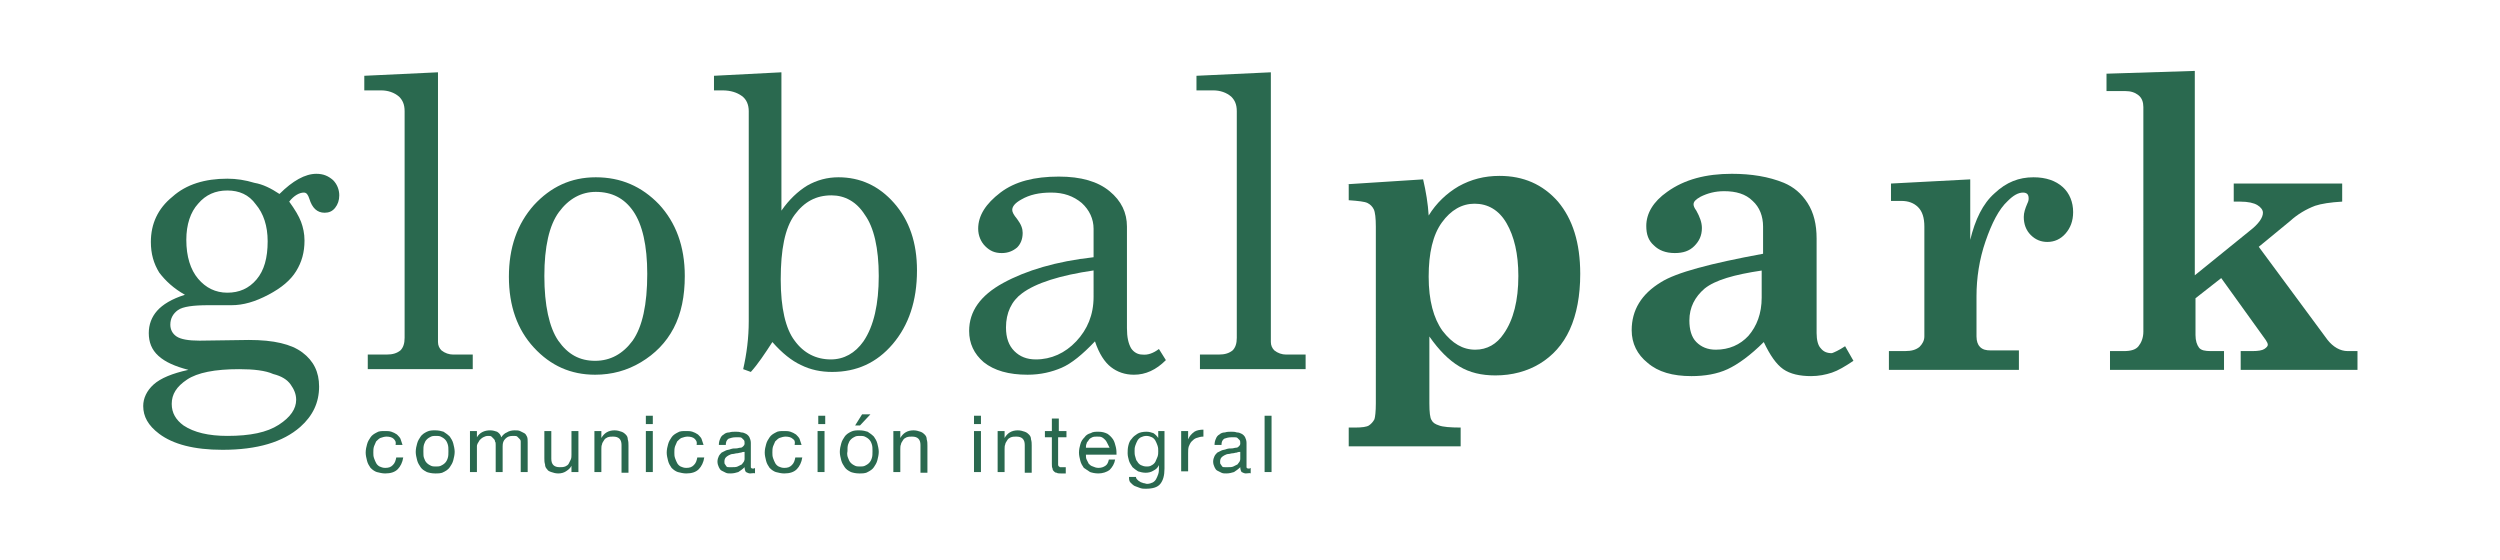<?xml version="1.0" encoding="utf-8"?>
<!-- Generator: Adobe Illustrator 18.0.0, SVG Export Plug-In . SVG Version: 6.00 Build 0)  -->
<!DOCTYPE svg PUBLIC "-//W3C//DTD SVG 1.1//EN" "http://www.w3.org/Graphics/SVG/1.1/DTD/svg11.dtd">
<svg version="1.1" id="Capa_1" xmlns="http://www.w3.org/2000/svg" xmlns:xlink="http://www.w3.org/1999/xlink" x="0px" y="0px"
	 viewBox="0 0 359.6 80.5" enable-background="new 0 0 359.6 80.5" xml:space="preserve">
<g>
	<g>
		<path fill="#2A694F" d="M56.6,63.1c-0.2-0.2-0.6-0.3-1-0.3c-0.3,0-0.6,0.1-0.9,0.2c-0.2,0.1-0.4,0.3-0.6,0.5
			c-0.1,0.2-0.2,0.5-0.3,0.7c-0.1,0.3-0.1,0.6-0.1,0.9c0,0.3,0,0.5,0.1,0.8c0.1,0.3,0.2,0.5,0.3,0.7c0.1,0.2,0.3,0.4,0.5,0.5
			c0.2,0.1,0.5,0.2,0.8,0.2c0.5,0,0.8-0.1,1.1-0.4c0.3-0.3,0.4-0.6,0.5-1.1h1c-0.1,0.7-0.4,1.3-0.8,1.7c-0.4,0.4-1,0.6-1.8,0.6
			c-0.4,0-0.8-0.1-1.2-0.2c-0.3-0.1-0.6-0.3-0.9-0.6c-0.2-0.3-0.4-0.6-0.5-1c-0.1-0.4-0.2-0.8-0.2-1.2c0-0.4,0.1-0.9,0.2-1.2
			c0.1-0.4,0.3-0.7,0.5-1c0.2-0.3,0.5-0.5,0.9-0.7c0.3-0.2,0.7-0.2,1.2-0.2c0.3,0,0.6,0,0.9,0.1c0.3,0.1,0.5,0.2,0.8,0.4
			c0.2,0.2,0.4,0.4,0.5,0.6c0.1,0.3,0.2,0.6,0.3,0.9h-1C57,63.5,56.8,63.3,56.6,63.1z"/>
		<path fill="#2A694F" d="M60,63.8c0.1-0.4,0.3-0.7,0.5-1c0.2-0.3,0.5-0.5,0.9-0.7c0.4-0.2,0.8-0.2,1.2-0.2c0.5,0,0.9,0.1,1.2,0.2
			c0.3,0.2,0.6,0.4,0.9,0.7c0.2,0.3,0.4,0.6,0.5,1c0.1,0.4,0.2,0.8,0.2,1.2s-0.1,0.8-0.2,1.2c-0.1,0.4-0.3,0.7-0.5,1
			c-0.2,0.3-0.5,0.5-0.9,0.7c-0.3,0.2-0.8,0.2-1.2,0.2c-0.5,0-0.9-0.1-1.2-0.2c-0.4-0.2-0.7-0.4-0.9-0.7c-0.2-0.3-0.4-0.6-0.5-1
			c-0.1-0.4-0.2-0.8-0.2-1.2S59.9,64.1,60,63.8z M61,65.9c0.1,0.3,0.2,0.5,0.4,0.7c0.2,0.2,0.4,0.3,0.6,0.4c0.2,0.1,0.5,0.1,0.7,0.1
			c0.2,0,0.5,0,0.7-0.1c0.2-0.1,0.4-0.2,0.6-0.4c0.2-0.2,0.3-0.4,0.4-0.7c0.1-0.3,0.1-0.6,0.1-1c0-0.4,0-0.7-0.1-1
			c-0.1-0.3-0.2-0.5-0.4-0.7c-0.2-0.2-0.4-0.3-0.6-0.4c-0.2-0.1-0.5-0.1-0.7-0.1c-0.2,0-0.5,0-0.7,0.1c-0.2,0.1-0.4,0.2-0.6,0.4
			c-0.2,0.2-0.3,0.4-0.4,0.7c-0.1,0.3-0.1,0.6-0.1,1C60.9,65.3,60.9,65.7,61,65.9z"/>
		<path fill="#2A694F" d="M68.6,62v0.9h0c0.4-0.7,1.1-1,1.9-1c0.4,0,0.7,0.1,1,0.2c0.3,0.2,0.5,0.4,0.6,0.8c0.2-0.3,0.5-0.6,0.8-0.7
			c0.3-0.2,0.7-0.3,1.1-0.3c0.3,0,0.6,0,0.8,0.1c0.2,0.1,0.4,0.2,0.6,0.3c0.2,0.1,0.3,0.3,0.4,0.5c0.1,0.2,0.1,0.5,0.1,0.8v4.3h-1
			v-3.9c0-0.2,0-0.4,0-0.5c0-0.2-0.1-0.3-0.2-0.4c-0.1-0.1-0.2-0.2-0.3-0.3c-0.1-0.1-0.3-0.1-0.6-0.1c-0.5,0-0.8,0.1-1.1,0.4
			s-0.4,0.6-0.4,1.1v3.7h-1v-3.9c0-0.2,0-0.4-0.1-0.5c0-0.2-0.1-0.3-0.2-0.4c-0.1-0.1-0.2-0.2-0.3-0.3c-0.1-0.1-0.3-0.1-0.5-0.1
			c-0.3,0-0.5,0.1-0.7,0.2c-0.2,0.1-0.4,0.3-0.5,0.4c-0.1,0.2-0.2,0.3-0.3,0.5c-0.1,0.2-0.1,0.3-0.1,0.4v3.7h-1V62H68.6z"/>
		<path fill="#2A694F" d="M82.2,67.9V67h0c-0.2,0.4-0.5,0.6-0.8,0.8c-0.3,0.2-0.7,0.3-1.1,0.3c-0.4,0-0.7-0.1-1-0.2
			c-0.3-0.1-0.5-0.2-0.6-0.4c-0.2-0.2-0.3-0.4-0.3-0.7c-0.1-0.3-0.1-0.6-0.1-0.9V62h1v4c0,0.4,0.1,0.7,0.3,0.9
			c0.2,0.2,0.5,0.3,0.9,0.3c0.3,0,0.5,0,0.8-0.1c0.2-0.1,0.4-0.2,0.5-0.4c0.1-0.2,0.2-0.4,0.3-0.6c0.1-0.2,0.1-0.5,0.1-0.7V62h1v5.9
			H82.2z"/>
		<path fill="#2A694F" d="M86.5,62V63h0c0.4-0.7,1-1.1,1.9-1.1c0.4,0,0.7,0.1,1,0.2c0.3,0.1,0.5,0.3,0.6,0.4
			c0.2,0.2,0.3,0.4,0.3,0.7c0.1,0.3,0.1,0.6,0.1,0.9v3.9h-1v-4c0-0.4-0.1-0.7-0.3-0.9c-0.2-0.2-0.5-0.3-0.9-0.3
			c-0.3,0-0.5,0-0.8,0.1c-0.2,0.1-0.4,0.2-0.5,0.4c-0.1,0.2-0.3,0.4-0.3,0.6c-0.1,0.2-0.1,0.5-0.1,0.7v3.3h-1V62H86.5z"/>
		<path fill="#2A694F" d="M92.9,61v-1.2h1V61H92.9z M93.9,62v5.9h-1V62H93.9z"/>
		<path fill="#2A694F" d="M99.9,63.1c-0.2-0.2-0.6-0.3-1-0.3c-0.3,0-0.6,0.1-0.9,0.2c-0.2,0.1-0.4,0.3-0.6,0.5
			c-0.1,0.2-0.2,0.5-0.3,0.7c-0.1,0.3-0.1,0.6-0.1,0.9c0,0.3,0,0.5,0.1,0.8c0.1,0.3,0.2,0.5,0.3,0.7c0.1,0.2,0.3,0.4,0.5,0.5
			c0.2,0.1,0.5,0.2,0.8,0.2c0.5,0,0.8-0.1,1.1-0.4c0.3-0.3,0.4-0.6,0.5-1.1h1c-0.1,0.7-0.4,1.3-0.8,1.7c-0.4,0.4-1,0.6-1.8,0.6
			c-0.4,0-0.8-0.1-1.2-0.2c-0.3-0.1-0.6-0.3-0.9-0.6c-0.2-0.3-0.4-0.6-0.5-1c-0.1-0.4-0.2-0.8-0.2-1.2c0-0.4,0.1-0.9,0.2-1.2
			c0.1-0.4,0.3-0.7,0.5-1c0.2-0.3,0.5-0.5,0.9-0.7c0.3-0.2,0.7-0.2,1.2-0.2c0.3,0,0.6,0,0.9,0.1c0.3,0.1,0.5,0.2,0.8,0.4
			c0.2,0.2,0.4,0.4,0.5,0.6c0.1,0.3,0.2,0.6,0.3,0.9h-1C100.3,63.5,100.1,63.3,99.9,63.1z"/>
		<path fill="#2A694F" d="M107.9,68.1c-0.2,0-0.4-0.1-0.6-0.2c-0.1-0.1-0.2-0.4-0.2-0.7c-0.3,0.3-0.6,0.5-0.9,0.7
			c-0.3,0.1-0.7,0.2-1.1,0.2c-0.3,0-0.5,0-0.7-0.1c-0.2-0.1-0.4-0.2-0.6-0.3c-0.2-0.1-0.3-0.3-0.4-0.5c-0.1-0.2-0.2-0.5-0.2-0.8
			c0-0.3,0.1-0.6,0.2-0.8c0.1-0.2,0.3-0.4,0.4-0.5c0.2-0.1,0.4-0.2,0.6-0.3c0.2-0.1,0.5-0.1,0.7-0.2c0.3-0.1,0.5-0.1,0.8-0.1
			c0.2,0,0.4-0.1,0.6-0.1c0.2,0,0.3-0.1,0.4-0.2c0.1-0.1,0.2-0.2,0.2-0.4c0-0.2,0-0.4-0.1-0.5c-0.1-0.1-0.2-0.2-0.3-0.3
			c-0.1-0.1-0.3-0.1-0.4-0.1c-0.2,0-0.3,0-0.5,0c-0.4,0-0.7,0.1-1,0.2c-0.3,0.2-0.4,0.5-0.4,0.9h-1c0-0.4,0.1-0.7,0.2-0.9
			c0.1-0.3,0.3-0.5,0.5-0.6c0.2-0.2,0.5-0.3,0.8-0.3c0.3-0.1,0.6-0.1,0.9-0.1c0.3,0,0.5,0,0.8,0.1c0.3,0,0.5,0.1,0.7,0.2
			c0.2,0.1,0.4,0.3,0.5,0.5c0.1,0.2,0.2,0.5,0.2,0.8v3c0,0.2,0,0.4,0,0.5c0,0.1,0.1,0.2,0.3,0.2c0.1,0,0.2,0,0.3-0.1v0.8
			C108.5,68,108.2,68.1,107.9,68.1z M106.6,65.1c-0.2,0-0.4,0.1-0.6,0.1c-0.2,0-0.4,0.1-0.6,0.1c-0.2,0-0.4,0.1-0.6,0.2
			c-0.2,0.1-0.3,0.2-0.4,0.3c-0.1,0.1-0.2,0.3-0.2,0.6c0,0.2,0,0.3,0.1,0.4c0.1,0.1,0.1,0.2,0.2,0.3c0.1,0.1,0.2,0.1,0.4,0.1
			c0.1,0,0.3,0,0.4,0c0.3,0,0.6,0,0.8-0.1c0.2-0.1,0.4-0.2,0.6-0.3c0.1-0.1,0.2-0.3,0.3-0.4c0.1-0.2,0.1-0.3,0.1-0.4v-1
			C107,65,106.8,65,106.6,65.1z"/>
		<path fill="#2A694F" d="M114,63.1c-0.2-0.2-0.6-0.3-1-0.3c-0.3,0-0.6,0.1-0.9,0.2c-0.2,0.1-0.4,0.3-0.6,0.5
			c-0.1,0.2-0.2,0.5-0.3,0.7c-0.1,0.3-0.1,0.6-0.1,0.9c0,0.3,0,0.5,0.1,0.8c0.1,0.3,0.2,0.5,0.3,0.7c0.1,0.2,0.3,0.4,0.5,0.5
			c0.2,0.1,0.5,0.2,0.8,0.2c0.5,0,0.8-0.1,1.1-0.4c0.3-0.3,0.4-0.6,0.5-1.1h1c-0.1,0.7-0.4,1.3-0.8,1.7c-0.4,0.4-1,0.6-1.8,0.6
			c-0.4,0-0.8-0.1-1.2-0.2c-0.3-0.1-0.6-0.3-0.9-0.6c-0.2-0.3-0.4-0.6-0.5-1c-0.1-0.4-0.2-0.8-0.2-1.2c0-0.4,0.1-0.9,0.2-1.2
			c0.1-0.4,0.3-0.7,0.5-1c0.2-0.3,0.5-0.5,0.9-0.7c0.3-0.2,0.7-0.2,1.2-0.2c0.3,0,0.6,0,0.9,0.1c0.3,0.1,0.5,0.2,0.8,0.4
			c0.2,0.2,0.4,0.4,0.5,0.6c0.1,0.3,0.2,0.6,0.3,0.9h-1C114.4,63.5,114.3,63.3,114,63.1z"/>
		<path fill="#2A694F" d="M117.7,61v-1.2h1V61H117.7z M118.6,62v5.9h-1V62H118.6z"/>
		<path fill="#2A694F" d="M121,63.8c0.1-0.4,0.3-0.7,0.5-1c0.2-0.3,0.5-0.5,0.9-0.7c0.4-0.2,0.8-0.2,1.2-0.2c0.5,0,0.9,0.1,1.2,0.2
			c0.3,0.2,0.6,0.4,0.9,0.7c0.2,0.3,0.4,0.6,0.5,1c0.1,0.4,0.2,0.8,0.2,1.2s-0.1,0.8-0.2,1.2c-0.1,0.4-0.3,0.7-0.5,1
			c-0.2,0.3-0.5,0.5-0.9,0.7c-0.3,0.2-0.8,0.2-1.2,0.2c-0.5,0-0.9-0.1-1.2-0.2c-0.4-0.2-0.7-0.4-0.9-0.7c-0.2-0.3-0.4-0.6-0.5-1
			c-0.1-0.4-0.2-0.8-0.2-1.2S120.9,64.1,121,63.8z M122,65.9c0.1,0.3,0.2,0.5,0.4,0.7c0.2,0.2,0.4,0.3,0.6,0.4
			c0.2,0.1,0.5,0.1,0.7,0.1c0.2,0,0.5,0,0.7-0.1c0.2-0.1,0.4-0.2,0.6-0.4c0.2-0.2,0.3-0.4,0.4-0.7c0.1-0.3,0.1-0.6,0.1-1
			c0-0.4,0-0.7-0.1-1c-0.1-0.3-0.2-0.5-0.4-0.7c-0.2-0.2-0.4-0.3-0.6-0.4c-0.2-0.1-0.5-0.1-0.7-0.1c-0.2,0-0.5,0-0.7,0.1
			c-0.2,0.1-0.4,0.2-0.6,0.4c-0.2,0.2-0.3,0.4-0.4,0.7c-0.1,0.3-0.1,0.6-0.1,1C121.8,65.3,121.9,65.7,122,65.9z M125.2,59.6
			l-1.5,1.6H123l1-1.6H125.2z"/>
		<path fill="#2A694F" d="M129.5,62V63h0c0.4-0.7,1-1.1,1.9-1.1c0.4,0,0.7,0.1,1,0.2c0.3,0.1,0.5,0.3,0.6,0.4
			c0.2,0.2,0.3,0.4,0.3,0.7c0.1,0.3,0.1,0.6,0.1,0.9v3.9h-1v-4c0-0.4-0.1-0.7-0.3-0.9c-0.2-0.2-0.5-0.3-0.9-0.3
			c-0.3,0-0.5,0-0.8,0.1c-0.2,0.1-0.4,0.2-0.5,0.4c-0.1,0.2-0.3,0.4-0.3,0.6c-0.1,0.2-0.1,0.5-0.1,0.7v3.3h-1V62H129.5z"/>
		<path fill="#2A694F" d="M140.1,61v-1.2h1V61H140.1z M141.1,62v5.9h-1V62H141.1z"/>
		<path fill="#2A694F" d="M144.5,62V63h0c0.4-0.7,1-1.1,1.9-1.1c0.4,0,0.7,0.1,1,0.2c0.3,0.1,0.5,0.3,0.6,0.4
			c0.2,0.2,0.3,0.4,0.3,0.7c0.1,0.3,0.1,0.6,0.1,0.9v3.9h-1v-4c0-0.4-0.1-0.7-0.3-0.9c-0.2-0.2-0.5-0.3-0.9-0.3
			c-0.3,0-0.5,0-0.8,0.1c-0.2,0.1-0.4,0.2-0.5,0.4c-0.1,0.2-0.3,0.4-0.3,0.6c-0.1,0.2-0.1,0.5-0.1,0.7v3.3h-1V62H144.5z"/>
		<path fill="#2A694F" d="M153.4,62v0.9h-1.2v3.7c0,0.1,0,0.2,0,0.3c0,0.1,0.1,0.1,0.1,0.2c0.1,0,0.1,0.1,0.2,0.1c0.1,0,0.2,0,0.4,0
			h0.4v0.9h-0.7c-0.2,0-0.5,0-0.6-0.1c-0.2,0-0.3-0.1-0.4-0.2c-0.1-0.1-0.2-0.2-0.2-0.4c-0.1-0.2-0.1-0.4-0.1-0.7v-3.8h-1V62h1v-1.8
			h1V62H153.4z"/>
		<path fill="#2A694F" d="M159.6,67.6c-0.4,0.3-1,0.5-1.6,0.5c-0.5,0-0.9-0.1-1.2-0.2c-0.3-0.2-0.6-0.4-0.9-0.6
			c-0.2-0.3-0.4-0.6-0.5-1c-0.1-0.4-0.2-0.8-0.2-1.2c0-0.4,0.1-0.9,0.2-1.2c0.1-0.4,0.3-0.7,0.6-1c0.2-0.3,0.5-0.5,0.9-0.6
			c0.3-0.2,0.7-0.2,1.1-0.2c0.5,0,0.9,0.1,1.3,0.3c0.3,0.2,0.6,0.5,0.8,0.8c0.2,0.3,0.3,0.7,0.4,1.1c0.1,0.4,0.1,0.8,0.1,1.1h-4.4
			c0,0.3,0,0.5,0.1,0.7c0.1,0.2,0.2,0.4,0.3,0.6c0.2,0.2,0.3,0.3,0.6,0.4c0.2,0.1,0.5,0.2,0.8,0.2c0.4,0,0.7-0.1,1-0.3
			c0.3-0.2,0.4-0.5,0.5-0.9h0.9C160.3,66.7,160,67.2,159.6,67.6z M159.3,63.8c-0.1-0.2-0.2-0.4-0.3-0.5c-0.1-0.1-0.3-0.3-0.5-0.4
			c-0.2-0.1-0.4-0.1-0.7-0.1c-0.2,0-0.5,0-0.7,0.1c-0.2,0.1-0.4,0.2-0.5,0.4c-0.1,0.2-0.3,0.3-0.3,0.5c-0.1,0.2-0.1,0.4-0.1,0.6h3.4
			C159.5,64.2,159.4,64,159.3,63.8z"/>
		<path fill="#2A694F" d="M166.9,69.6c-0.4,0.5-1.1,0.7-2.1,0.7c-0.3,0-0.5,0-0.8-0.1c-0.3-0.1-0.5-0.2-0.8-0.3
			c-0.2-0.1-0.4-0.3-0.6-0.5c-0.2-0.2-0.2-0.5-0.2-0.8h1c0,0.2,0.1,0.3,0.2,0.4c0.1,0.1,0.2,0.2,0.4,0.3c0.1,0.1,0.3,0.1,0.5,0.2
			c0.2,0,0.3,0.1,0.5,0.1c0.3,0,0.6-0.1,0.8-0.2c0.2-0.1,0.4-0.3,0.5-0.5c0.1-0.2,0.2-0.4,0.3-0.7c0.1-0.3,0.1-0.6,0.1-0.9v-0.4h0
			c-0.2,0.4-0.4,0.6-0.8,0.8c-0.3,0.2-0.7,0.3-1.1,0.3c-0.4,0-0.8-0.1-1.1-0.2c-0.3-0.2-0.6-0.4-0.8-0.6c-0.2-0.3-0.4-0.6-0.5-0.9
			c-0.1-0.4-0.2-0.7-0.2-1.1c0-0.3,0-0.7,0.1-1.1c0.1-0.4,0.2-0.7,0.5-1c0.2-0.3,0.5-0.5,0.8-0.7c0.3-0.2,0.8-0.3,1.3-0.3
			c0.4,0,0.7,0.1,1,0.2c0.3,0.2,0.5,0.4,0.7,0.7h0V62h0.9v5.4C167.5,68.4,167.3,69.1,166.9,69.6z M165.7,66.9
			c0.2-0.1,0.4-0.3,0.5-0.5c0.1-0.2,0.2-0.5,0.3-0.7c0.1-0.3,0.1-0.5,0.1-0.8c0-0.3,0-0.5-0.1-0.8c-0.1-0.3-0.2-0.5-0.3-0.7
			c-0.1-0.2-0.3-0.4-0.5-0.5c-0.2-0.1-0.5-0.2-0.8-0.2c-0.3,0-0.6,0.1-0.8,0.2c-0.2,0.1-0.4,0.3-0.5,0.5c-0.1,0.2-0.2,0.4-0.3,0.7
			c-0.1,0.3-0.1,0.5-0.1,0.8c0,0.3,0,0.5,0.1,0.8c0.1,0.3,0.1,0.5,0.3,0.7c0.1,0.2,0.3,0.4,0.5,0.5c0.2,0.1,0.5,0.2,0.8,0.2
			S165.4,67.1,165.7,66.9z"/>
		<path fill="#2A694F" d="M170.9,62v1.2h0c0.2-0.5,0.5-0.8,0.9-1.1c0.3-0.2,0.8-0.3,1.3-0.3v1c-0.4,0-0.7,0.1-1,0.2
			c-0.3,0.1-0.5,0.3-0.7,0.5c-0.2,0.2-0.3,0.5-0.4,0.7c-0.1,0.3-0.1,0.6-0.1,1v2.6h-1V62H170.9z"/>
		<path fill="#2A694F" d="M179.2,68.1c-0.2,0-0.4-0.1-0.6-0.2c-0.1-0.1-0.2-0.4-0.2-0.7c-0.3,0.3-0.6,0.5-0.9,0.7
			c-0.3,0.1-0.7,0.2-1.1,0.2c-0.3,0-0.5,0-0.7-0.1c-0.2-0.1-0.4-0.2-0.6-0.3c-0.2-0.1-0.3-0.3-0.4-0.5c-0.1-0.2-0.2-0.5-0.2-0.8
			c0-0.3,0.1-0.6,0.2-0.8c0.1-0.2,0.3-0.4,0.4-0.5c0.2-0.1,0.4-0.2,0.6-0.3c0.2-0.1,0.5-0.1,0.7-0.2c0.3-0.1,0.5-0.1,0.8-0.1
			c0.2,0,0.4-0.1,0.6-0.1c0.2,0,0.3-0.1,0.4-0.2c0.1-0.1,0.2-0.2,0.2-0.4c0-0.2,0-0.4-0.1-0.5c-0.1-0.1-0.2-0.2-0.3-0.3
			c-0.1-0.1-0.3-0.1-0.4-0.1c-0.2,0-0.3,0-0.5,0c-0.4,0-0.7,0.1-1,0.2c-0.3,0.2-0.4,0.5-0.4,0.9h-1c0-0.4,0.1-0.7,0.2-0.9
			c0.1-0.3,0.3-0.5,0.5-0.6c0.2-0.2,0.5-0.3,0.8-0.3c0.3-0.1,0.6-0.1,0.9-0.1c0.3,0,0.5,0,0.8,0.1c0.3,0,0.5,0.1,0.7,0.2
			c0.2,0.1,0.4,0.3,0.5,0.5c0.1,0.2,0.2,0.5,0.2,0.8v3c0,0.2,0,0.4,0,0.5c0,0.1,0.1,0.2,0.3,0.2c0.1,0,0.2,0,0.3-0.1v0.8
			C179.8,68,179.5,68.1,179.2,68.1z M177.9,65.1c-0.2,0-0.4,0.1-0.6,0.1c-0.2,0-0.4,0.1-0.6,0.1c-0.2,0-0.4,0.1-0.6,0.2
			c-0.2,0.1-0.3,0.2-0.4,0.3c-0.1,0.1-0.2,0.3-0.2,0.6c0,0.2,0,0.3,0.1,0.4c0.1,0.1,0.1,0.2,0.2,0.3c0.1,0.1,0.2,0.1,0.4,0.1
			c0.1,0,0.3,0,0.4,0c0.3,0,0.6,0,0.8-0.1c0.2-0.1,0.4-0.2,0.6-0.3c0.1-0.1,0.2-0.3,0.3-0.4c0.1-0.2,0.1-0.3,0.1-0.4v-1
			C178.3,65,178.1,65,177.9,65.1z"/>
		<path fill="#2A694F" d="M182.9,59.8v8.1h-1v-8.1H182.9z"/>
	</g>
	<g>
		<path fill="#2A694F" d="M40.2,27.9c1.9-1.9,3.7-2.9,5.3-2.9c1,0,1.7,0.3,2.4,0.9c0.6,0.6,0.9,1.4,0.9,2.2c0,0.7-0.2,1.3-0.6,1.8
			c-0.4,0.5-0.9,0.7-1.5,0.7c-1.1,0-1.8-0.7-2.2-2c-0.2-0.6-0.4-0.9-0.8-0.9c-0.6,0-1.4,0.4-2.1,1.3c0.8,1.1,1.4,2.1,1.7,2.9
			c0.3,0.8,0.5,1.7,0.5,2.7c0,1.7-0.4,3.1-1.2,4.4c-0.8,1.3-2.1,2.4-4,3.4c-1.9,1-3.6,1.5-5.3,1.5H30c-2.2,0-3.7,0.2-4.4,0.7
			c-0.7,0.5-1.1,1.2-1.1,2.1c0,0.7,0.3,1.3,0.9,1.7c0.6,0.4,1.7,0.6,3.3,0.6l7.1-0.1c3.6,0,6.1,0.6,7.7,1.8c1.6,1.2,2.4,2.8,2.4,4.9
			c0,2.3-0.9,4.2-2.7,5.8c-2.5,2.2-6.2,3.3-11.2,3.3c-4.1,0-7.1-0.8-9.1-2.3c-1.6-1.2-2.3-2.5-2.3-4c0-1.1,0.5-2.2,1.5-3.1
			c1-0.9,2.7-1.6,5-2.1c-1.9-0.5-3.3-1.1-4.3-2c-1-0.9-1.4-2-1.4-3.3c0-1.2,0.4-2.3,1.2-3.2c0.8-0.9,2.1-1.7,4-2.3
			c-1.6-0.9-2.8-2-3.7-3.2c-0.8-1.3-1.2-2.7-1.2-4.4c0-2.6,1-4.8,3.1-6.5c2-1.8,4.7-2.6,7.9-2.6c1.3,0,2.6,0.2,3.9,0.6
			C37.8,26.5,39,27.1,40.2,27.9z M34.4,53.1c-3.5,0-6,0.5-7.5,1.5c-1.5,1-2.2,2.1-2.2,3.5c0,1.3,0.6,2.3,1.7,3.1
			c1.5,1,3.6,1.5,6.3,1.5c3.3,0,5.7-0.5,7.4-1.6c1.7-1.1,2.5-2.3,2.5-3.6c0-0.8-0.3-1.5-0.8-2.2c-0.5-0.7-1.3-1.2-2.5-1.5
			C38.2,53.3,36.5,53.1,34.4,53.1z M32.7,27.4c-1.7,0-3.1,0.6-4.2,1.9c-1.1,1.2-1.7,3-1.7,5.2c0,2.4,0.6,4.3,1.7,5.6
			c1.1,1.3,2.5,2,4.2,2c1.7,0,3.1-0.6,4.2-1.9c1.1-1.3,1.6-3.1,1.6-5.5c0-2.2-0.6-4-1.7-5.3C35.8,28,34.4,27.4,32.7,27.4z"/>
		<path fill="#2A694F" d="M63,10.4v38.8c0,0.5,0.2,0.9,0.5,1.2c0.5,0.4,1.1,0.6,1.7,0.6H68v2.1H52.9V51h2.7c0.9,0,1.5-0.2,2-0.6
			c0.4-0.4,0.6-1,0.6-1.8V16c0-1-0.3-1.6-0.8-2.1c-0.7-0.6-1.6-0.9-2.6-0.9h-2.4v-2.1L63,10.4z"/>
		<path fill="#2A694F" d="M85.7,25.5c3.6,0,6.6,1.3,9.1,3.9c2.4,2.6,3.7,6,3.7,10.3c0,2.9-0.5,5.4-1.6,7.5c-1.1,2.1-2.7,3.7-4.7,4.9
			c-2,1.2-4.2,1.8-6.6,1.8c-3.5,0-6.4-1.3-8.8-3.9c-2.4-2.6-3.6-6-3.6-10.2c0-4.2,1.2-7.6,3.6-10.3C79.2,26.9,82.1,25.5,85.7,25.5z
			 M85.7,27.6c-2.1,0-3.9,1-5.3,2.9c-1.4,1.9-2.1,5-2.1,9.2c0,4.2,0.7,7.4,2,9.3c1.4,2,3.1,2.9,5.3,2.9c2.2,0,4-1,5.4-2.9
			c1.4-2,2.1-5.2,2.1-9.6c0-4.1-0.7-7.1-2-9C89.8,28.5,88,27.6,85.7,27.6z"/>
		<path fill="#2A694F" d="M112.4,10.4v19.9c1.1-1.6,2.4-2.8,3.7-3.6c1.4-0.8,2.9-1.2,4.5-1.2c3.1,0,5.8,1.2,8,3.7
			c2.2,2.5,3.3,5.7,3.3,9.7c0,4.4-1.2,7.9-3.5,10.6c-2.3,2.7-5.2,4-8.7,4c-1.6,0-3.1-0.3-4.5-1c-1.3-0.6-2.7-1.7-4.1-3.3
			c-1.1,1.7-2.1,3.2-3.1,4.3l-1.1-0.4c0.5-2.2,0.8-4.5,0.8-6.9V16c0-0.9-0.3-1.7-1-2.2c-0.7-0.5-1.6-0.8-2.8-0.8h-1.2v-2.1
			L112.4,10.4z M119.6,28.1c-2.2,0-3.9,0.9-5.3,2.8c-1.4,1.9-2,5-2,9.3c0,4.1,0.7,7.1,2,8.8c1.3,1.8,3.1,2.7,5.2,2.7
			c1.9,0,3.5-0.9,4.7-2.6c1.5-2.2,2.2-5.4,2.2-9.4c0-4-0.7-7-2-8.8C123.2,29,121.5,28.1,119.6,28.1z"/>
		<path fill="#2A694F" d="M166.7,50.2l1,1.6c-1.4,1.4-2.9,2.1-4.6,2.1c-1.3,0-2.4-0.4-3.3-1.1c-0.9-0.7-1.7-1.9-2.3-3.7
			c-1.8,1.9-3.4,3.2-4.8,3.8c-1.4,0.6-3,1-4.9,1c-2.7,0-4.8-0.6-6.3-1.8c-1.4-1.2-2.1-2.7-2.1-4.5c0-2.8,1.6-5.1,4.9-6.9
			c3.3-1.8,7.6-3.1,13-3.7v-4.1c0-1.4-0.6-2.7-1.7-3.7c-1.2-1-2.6-1.5-4.4-1.5c-1.7,0-3.1,0.3-4.3,1c-0.9,0.5-1.3,1-1.3,1.5
			c0,0.3,0.2,0.7,0.7,1.3c0.6,0.8,0.8,1.4,0.8,2c0,0.9-0.3,1.6-0.8,2.1c-0.6,0.5-1.3,0.8-2.2,0.8c-1,0-1.7-0.3-2.4-1
			c-0.6-0.6-1-1.5-1-2.5c0-1.9,1.1-3.6,3.2-5.2c2.1-1.6,4.9-2.3,8.4-2.3c3.2,0,5.6,0.7,7.3,2.1c1.7,1.4,2.5,3.1,2.5,5.1v14.6
			c0,1.3,0.2,2.2,0.6,2.9c0.4,0.6,1,0.9,1.6,0.9C165.1,51.1,165.9,50.8,166.7,50.2z M157.3,38.9c-4.8,0.7-8.3,1.8-10.3,3.3
			c-1.5,1.1-2.3,2.8-2.3,4.9c0,1.5,0.4,2.6,1.2,3.4c0.8,0.8,1.8,1.2,3.1,1.2c2.2,0,4.2-0.9,5.8-2.6c1.6-1.7,2.5-3.8,2.5-6.4V38.9z"
			/>
		<path fill="#2A694F" d="M182.8,10.4v38.8c0,0.5,0.2,0.9,0.5,1.2c0.5,0.4,1.1,0.6,1.7,0.6h2.8v2.1h-15.2V51h2.7
			c0.9,0,1.5-0.2,2-0.6c0.4-0.4,0.6-1,0.6-1.8V16c0-1-0.3-1.6-0.8-2.1c-0.7-0.6-1.6-0.9-2.6-0.9h-2.4v-2.1L182.8,10.4z"/>
		<path fill="#2A694F" d="M193.8,26.5l10.9-0.7c0.4,1.7,0.7,3.5,0.8,5.2c1.1-1.8,2.6-3.2,4.3-4.2c1.8-1,3.7-1.5,5.9-1.5
			c3.4,0,6.2,1.2,8.4,3.7c2.1,2.5,3.2,5.9,3.2,10.4c0,3.1-0.5,5.8-1.5,8c-1,2.2-2.5,3.8-4.3,4.9c-1.8,1.1-4,1.7-6.4,1.7
			c-2,0-3.7-0.4-5.2-1.3c-1.5-0.9-2.9-2.3-4.3-4.3v9.6c0,1.3,0.1,2.1,0.3,2.4c0.2,0.4,0.5,0.6,1.1,0.8c0.5,0.2,1.6,0.3,3.1,0.3v2.7
			h-16.1v-2.7h0.9c1,0,1.7-0.1,2-0.3c0.3-0.2,0.6-0.5,0.8-0.9c0.1-0.3,0.2-1.1,0.2-2.3V32.6c0-1.2-0.1-2.1-0.3-2.5
			c-0.2-0.4-0.5-0.7-0.9-0.9c-0.4-0.2-1.3-0.3-2.7-0.4V26.5z M212.1,29.3c-1.8,0-3.4,0.9-4.7,2.7c-1.3,1.8-1.9,4.4-1.9,7.8
			c0,3.4,0.7,6,2,7.8c1.4,1.8,2.9,2.7,4.7,2.7c1.7,0,3.1-0.8,4.1-2.3c1.4-2,2.1-4.8,2.1-8.3c0-3.2-0.6-5.7-1.7-7.6
			C215.6,30.2,214,29.3,212.1,29.3z"/>
		<path fill="#2A694F" d="M265.4,49.8l1.2,2.1c-1.2,0.8-2.2,1.4-3.1,1.7c-0.9,0.3-1.9,0.5-3,0.5c-1.6,0-3-0.3-4-1
			c-1-0.7-1.9-2-2.8-3.9c-1.9,1.9-3.7,3.2-5.2,3.9c-1.5,0.7-3.3,1-5.2,1c-2.7,0-4.8-0.6-6.3-1.9c-1.5-1.2-2.3-2.8-2.3-4.7
			c0-2.9,1.4-5.2,4.2-6.9c2.2-1.4,7.1-2.7,14.7-4.1v-3.9c0-1.5-0.5-2.8-1.5-3.7c-1-1-2.4-1.4-4.1-1.4c-1.3,0-2.4,0.3-3.4,0.8
			c-0.7,0.4-1,0.7-1,1.1c0,0.2,0.1,0.5,0.4,0.9c0.5,0.9,0.8,1.7,0.8,2.5c0,1.1-0.4,1.9-1.1,2.6c-0.7,0.7-1.6,1-2.8,1
			c-1.3,0-2.3-0.4-3-1.1c-0.8-0.7-1.1-1.6-1.1-2.8c0-1.8,1-3.5,3-4.9c2.5-1.8,5.6-2.6,9.3-2.6c2.8,0,5.3,0.4,7.5,1.3
			c1.4,0.6,2.5,1.5,3.4,2.9c0.9,1.4,1.3,3.1,1.3,5.1v13.6c0,1,0.2,1.8,0.6,2.2c0.4,0.5,0.9,0.7,1.6,0.7
			C263.8,50.7,264.5,50.4,265.4,49.8z M253.5,38.9c-4.1,0.6-6.8,1.4-8.3,2.6c-1.4,1.2-2.2,2.7-2.2,4.6c0,1.3,0.3,2.4,1,3.1
			c0.7,0.7,1.6,1.1,2.8,1.1c1.9,0,3.5-0.7,4.7-2c1.2-1.4,1.9-3.2,1.9-5.5V38.9z"/>
		<path fill="#2A694F" d="M290.4,50.5v2.7h-18.7v-2.7h2.3c1,0,1.6-0.2,2.1-0.6c0.4-0.4,0.7-0.9,0.7-1.5V32.6c0-1.3-0.3-2.2-0.9-2.8
			c-0.6-0.6-1.4-0.9-2.4-0.9H272v-2.5l11.4-0.6v8.7c0.7-2.9,1.8-5.2,3.5-6.7c1.7-1.6,3.5-2.3,5.6-2.3c1.8,0,3.2,0.5,4.2,1.4
			c1,0.9,1.5,2.2,1.5,3.6c0,1.3-0.4,2.3-1.1,3.1c-0.7,0.8-1.6,1.2-2.6,1.2c-0.9,0-1.7-0.3-2.4-1c-0.7-0.7-1-1.6-1-2.6
			c0-0.6,0.2-1.2,0.5-1.9c0.2-0.4,0.2-0.6,0.2-0.8c0-0.3-0.1-0.5-0.2-0.6c-0.1-0.1-0.3-0.2-0.6-0.2c-0.7,0-1.4,0.4-2.2,1.2
			c-1.3,1.2-2.3,3.2-3.2,5.8c-0.9,2.6-1.3,5.3-1.3,7.9v5.8c0,0.7,0.2,1.2,0.5,1.5c0.4,0.4,0.9,0.5,1.5,0.5H290.4z"/>
		<path fill="#2A694F" d="M303,10.6l12.7-0.4v29.4l7.9-6.4c1.3-1,1.9-1.9,1.9-2.6c0-0.4-0.3-0.8-0.8-1.1c-0.5-0.3-1.3-0.5-2.5-0.5
			h-0.9v-2.6h15.6V29c-1.7,0.1-3,0.3-3.9,0.6c-1.3,0.5-2.5,1.2-3.6,2.2l-4.5,3.7l9.9,13.4c0.8,1,1.8,1.6,2.9,1.6h1.4v2.7h-16.8v-2.7
			h1.7c0.8,0,1.4-0.1,1.7-0.3c0.3-0.2,0.5-0.4,0.5-0.6c0-0.2-0.1-0.4-0.3-0.7l-6.4-8.9l-3.7,2.9v5.3c0,0.8,0.2,1.4,0.5,1.8
			c0.3,0.4,0.9,0.5,1.7,0.5h1.9v2.7h-16.4v-2.7h2c1,0,1.7-0.2,2.1-0.7c0.4-0.5,0.7-1.2,0.7-2.1V15.4c0-0.7-0.2-1.3-0.7-1.7
			c-0.5-0.4-1.1-0.6-1.9-0.6H303V10.6z"/>
	</g>
</g>
</svg>

